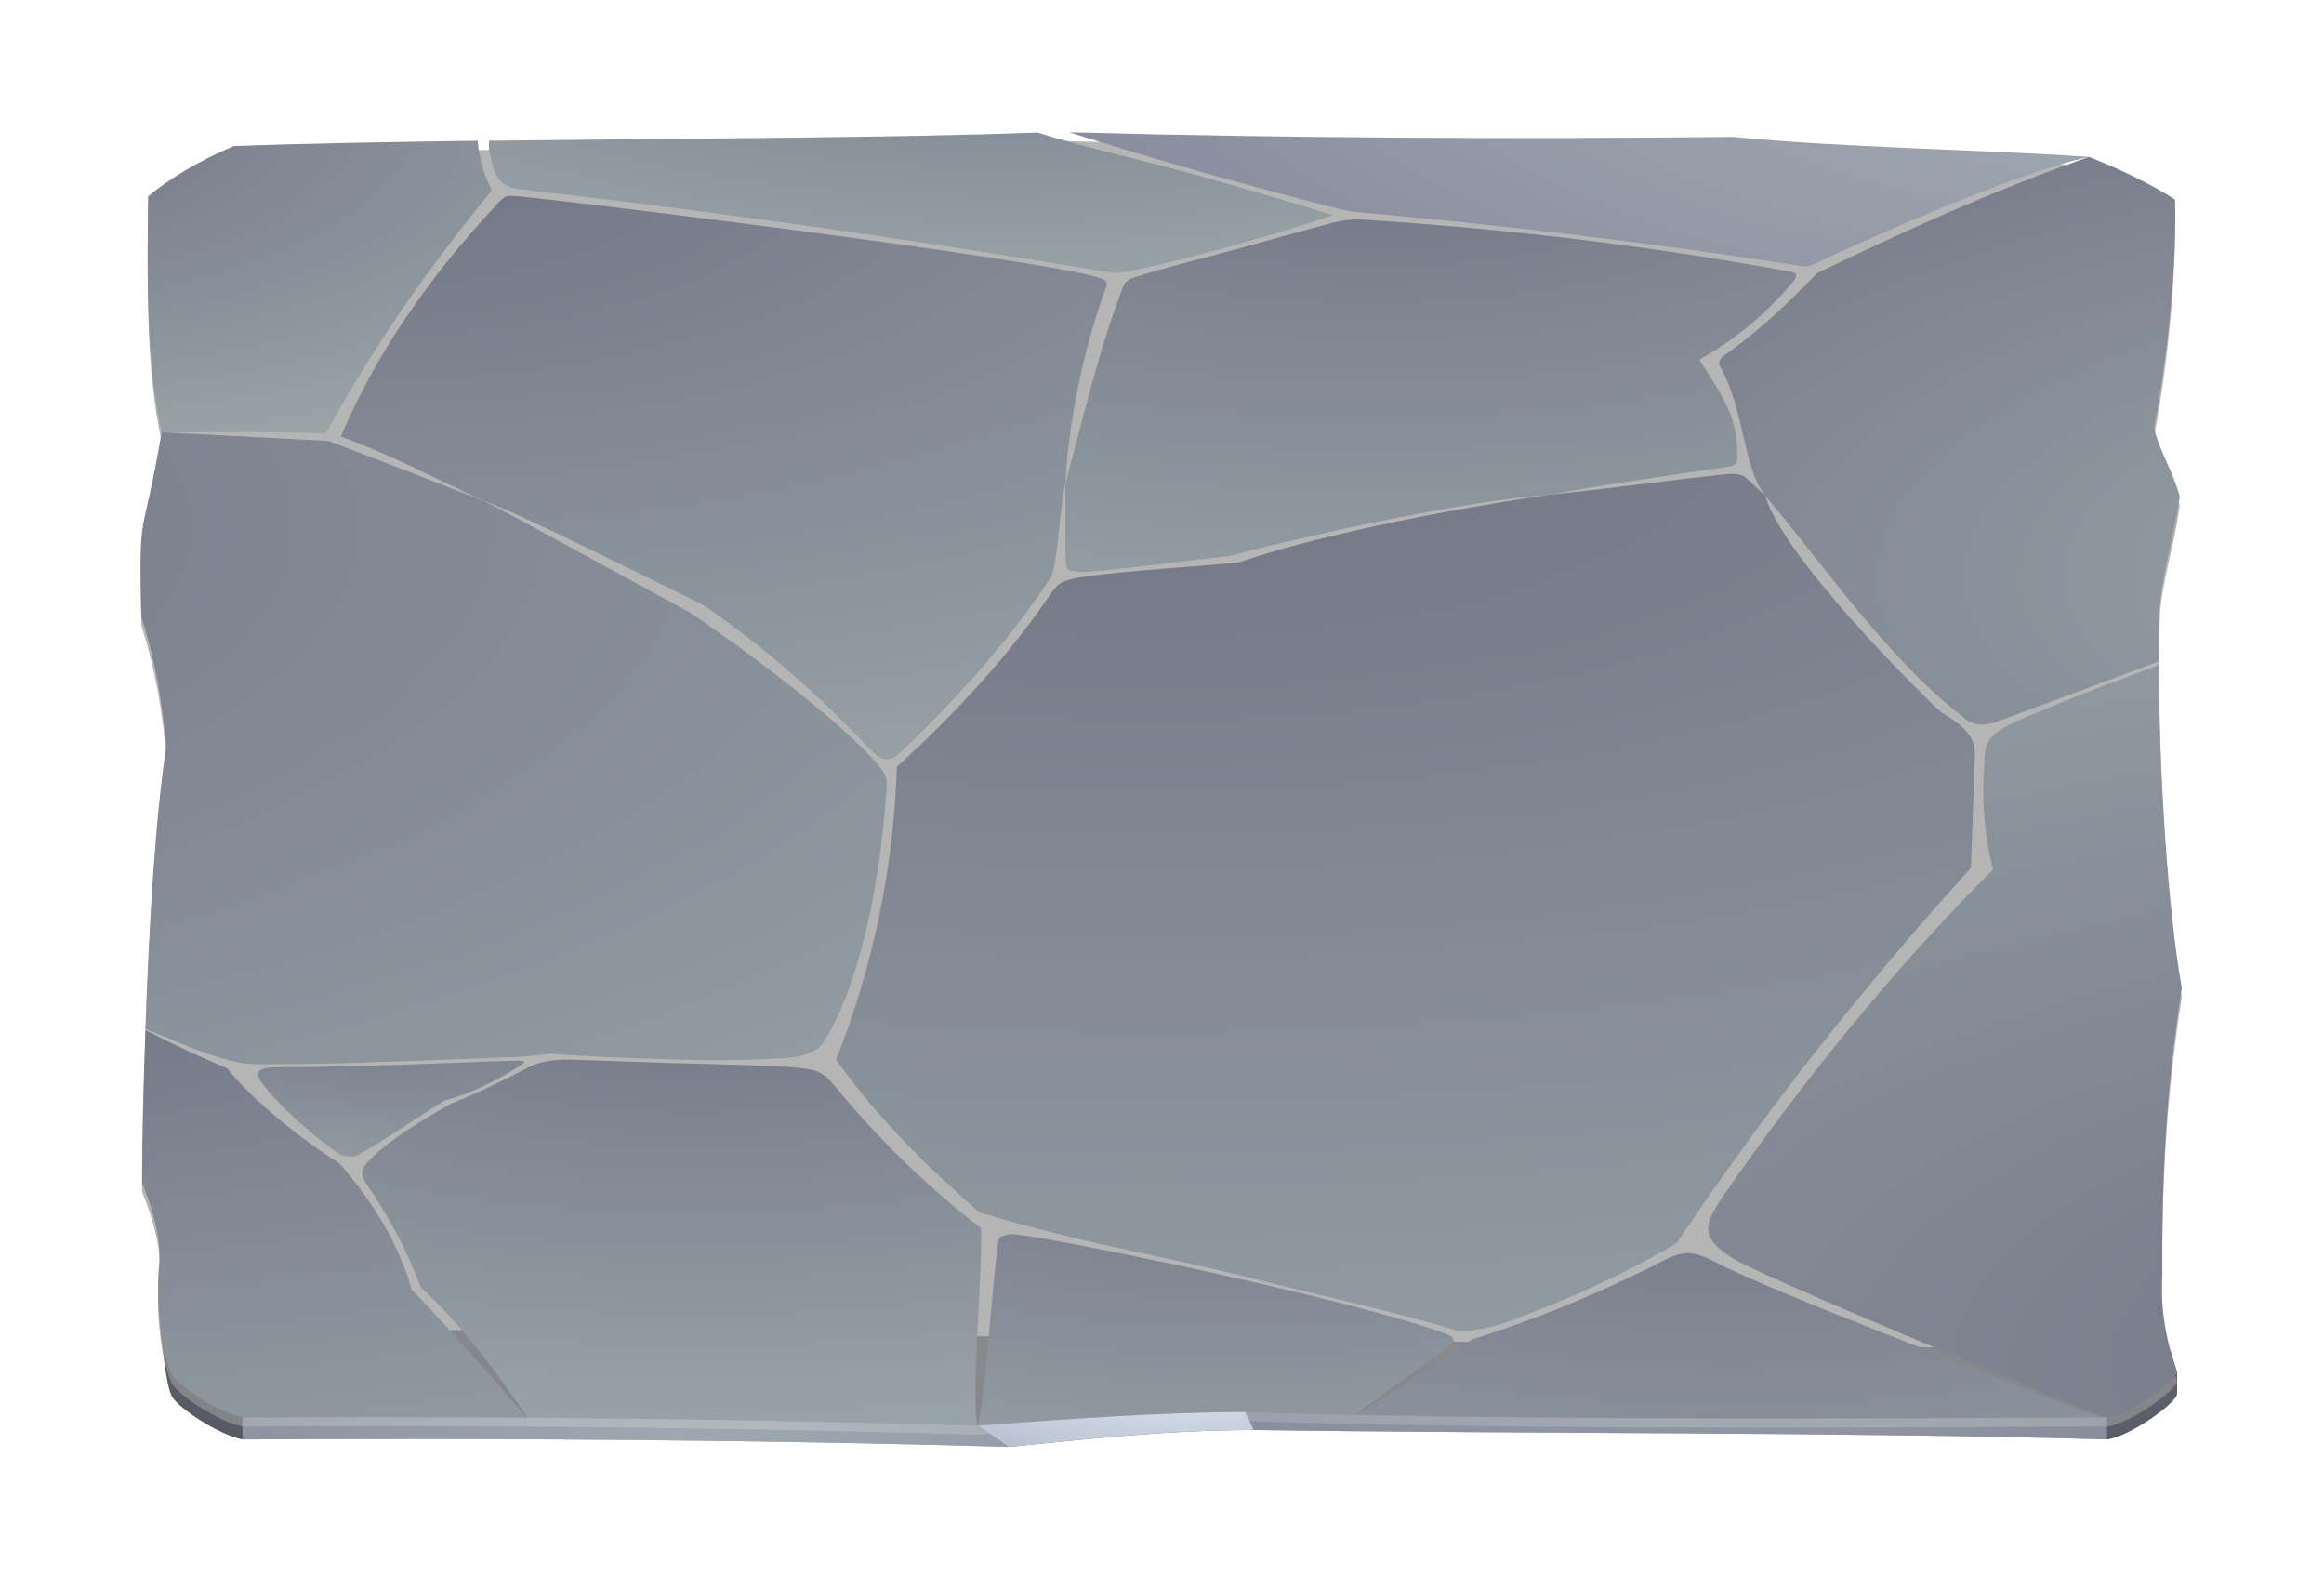 <svg width="1025" height="695" viewBox="0 0 1025 695" fill="none" xmlns="http://www.w3.org/2000/svg">
    <path d="M929.301 634.727C812.5 631.341 675.192 632.357 553.041 630.551C513.81 630.664 481.415 634.388 444.859 638C339.649 634.953 218.092 634.05 106.938 634.727C95.942 632.583 76.623 619.603 75.434 614.863C73.057 609.446 71.571 592.629 70.679 584.955L957.239 595.338L960.211 605.157V614.75C959.616 618.926 939.109 633.598 929.301 634.727Z" fill="url(#paint0_radial_11_4)"/>
    <g opacity="0.7" filter="url(#filter0_d_11_4)">
        <path d="M929.301 625.021C806.259 625.585 667.465 626.375 549.178 622.651C509.947 622.763 470.418 625.811 431.188 628.632C325.977 625.585 218.092 624.344 106.938 625.021C95.941 622.876 76.623 609.897 75.434 605.157C70.382 592.968 68.599 572.201 70.382 555.61C70.679 543.986 67.113 532.699 62.655 521.526C62.952 470.399 65.627 381.238 73.354 328.983C71.571 310.022 68.599 291.061 62.357 271.987C61.169 220.973 62.655 241.74 71.273 190.613C64.141 158.786 65.032 118.381 65.329 86.554C75.137 78.541 87.323 71.092 103.074 64.433C196.396 60.709 373.53 62.063 465.069 58.113C561.957 60.822 666.276 61.499 764.353 60.37C812.203 65.11 873.13 65.9 921.277 69.173C935.543 74.704 949.808 81.814 959.319 88.021C959.913 118.494 956.05 157.206 950.106 188.243C951.592 197.498 958.13 206.865 961.399 219.055C959.022 235.533 954.266 250.43 952.78 264.877C950.7 307.652 954.564 392.863 962.291 435.638C955.455 479.315 953.375 518.14 953.672 561.931C952.781 576.264 955.158 590.711 960.211 605.157C959.616 609.22 939.109 624.005 929.301 625.021Z" fill="#959595"/>
    </g>
    <path d="M100.102 471.077C87.62 465.772 75.731 460.242 64.141 454.26C63.249 479.316 62.654 502.904 62.654 521.526C67.113 532.7 70.679 543.986 70.382 555.611C68.599 572.201 70.382 592.968 75.434 605.157C76.623 609.898 95.941 622.877 106.938 625.021C149.141 624.795 190.948 624.833 232.358 625.134C229.98 622.312 227.306 619.265 224.631 616.105C208.284 597.144 186.886 573.894 181.536 568.59C176.186 549.704 165.586 531.195 149.735 513.062C136.856 504.71 125.662 496.207 116.151 487.555C110.009 482.137 104.659 476.645 100.102 471.077Z" fill="url(#paint1_radial_11_4)"/>
    <path d="M198.774 486.764C188.372 492.633 169.945 503.467 161.921 512.722C159.246 515.544 159.246 518.252 161.029 521.187C171.728 536.536 179.753 551.998 185.697 567.799C201.151 581.907 215.12 599.739 226.414 616.104C228.593 619.189 230.674 622.199 232.655 625.133C299.823 625.584 366.001 626.751 431.187 628.632C430.593 626.036 430.296 622.65 430.296 618.7C429.701 597.707 433.268 560.914 432.673 541.615C406.817 521.525 385.715 500.307 367.586 478.186C362.236 471.866 359.561 471.189 344.107 470.286C332.516 469.609 313.792 469.27 294.771 468.706C279.613 468.254 264.159 467.69 251.676 467.238C244.246 467.013 237.41 468.254 232.655 470.85C221.064 476.945 209.77 482.362 198.774 486.764Z" fill="url(#paint2_radial_11_4)"/>
    <path d="M156.274 509.901C159.246 509.562 191.344 488.118 195.802 485.41C208.582 481.798 218.389 476.832 228.792 470.286C233.547 467.352 231.169 467.578 224.036 467.803C217.498 467.916 187.777 469.27 161.326 469.948C146.466 470.399 132.2 470.625 122.987 470.625C120.312 470.625 117.934 470.738 116.448 471.189C113.774 471.866 112.882 473.334 114.962 476.719C115.359 477.246 115.755 477.81 116.151 478.412C125.067 489.586 136.658 499.63 150.032 509.224C153.005 509.901 154.788 510.127 156.274 509.901Z" fill="url(#paint3_radial_11_4)"/>
    <path d="M120.312 469.271C152.707 469.271 188.966 467.465 220.767 466.336C229.683 466.11 233.547 465.772 242.463 464.643C260.295 465.998 276.939 466.449 295.068 467.126C310.523 467.69 326.275 467.578 337.865 467.013C345.89 466.675 351.834 466.11 353.32 465.546C357.481 463.966 361.047 463.063 363.425 459.339C380.366 432.026 388.687 385.075 391.065 346.702C391.362 341.397 388.985 339.253 384.527 334.174C367.586 315.552 322.708 282.145 303.687 269.73C268.914 250.995 229.683 229.099 213.634 220.973C190.452 212.057 168.162 203.254 144.98 194.451C140.225 194.225 132.498 193.773 123.581 193.322C106.344 192.419 84.945 191.29 71.273 190.613C62.655 241.74 61.169 220.973 62.357 272.1C68.599 291.061 71.571 310.022 73.354 328.983C68.302 362.051 65.627 410.131 64.141 453.808C71.273 456.291 87.323 463.966 100.697 467.465C107.83 469.271 110.207 469.271 116.449 469.271C117.637 469.271 118.925 469.271 120.312 469.271Z" fill="url(#paint4_radial_11_4)"/>
    <path d="M122.987 190.614C129.922 190.689 136.857 190.877 143.791 191.178C163.407 154.836 188.075 119.059 216.904 83.959C214.922 79.896 213.337 75.757 212.148 71.544C212.148 71.168 212.148 70.829 212.148 70.528C211.356 67.744 210.86 64.923 210.662 62.063C169.945 62.628 132.498 63.305 103.074 64.434C87.323 71.093 75.137 78.541 65.329 86.555C65.032 118.382 64.141 158.787 71.274 190.614C88.511 190.727 105.749 190.388 122.987 190.614Z" fill="url(#paint5_radial_11_4)"/>
    <path d="M218.687 90.617C188.075 123.46 165.19 157.431 150.33 192.419C176.484 202.351 191.047 210.702 213.635 220.973C228.792 226.165 289.422 256.637 310.226 266.795C337.271 285.304 362.534 307.764 383.041 329.772C390.174 337.221 393.146 335.641 398.793 330.224C424.055 306.071 446.048 281.016 463.286 254.832C466.555 249.189 467.149 225.6 469.824 213.524C471.31 188.469 476.363 158.899 487.062 128.764C487.657 126.959 489.143 124.814 487.062 123.46C477.254 116.914 289.422 93.213 234.142 87.118C230.872 86.779 224.928 86.102 223.739 86.441C221.956 86.892 219.876 89.263 218.687 90.617Z" fill="url(#paint6_radial_11_4)"/>
    <path d="M229.683 83.507C317.061 93.439 402.656 105.628 486.765 119.735C490.926 120.526 495.086 120.413 498.95 119.51C514.207 116.124 528.968 112.437 543.233 108.449C558.49 104.311 573.35 99.796 587.814 94.906C570.873 89.488 547.989 82.942 528.076 77.299C517.079 74.252 503.705 70.866 490.331 67.48C478.74 64.546 467.149 61.498 457.639 58.451C395.523 60.821 299.823 61.047 215.715 62.063C215.418 64.659 215.715 67.48 216.606 70.076C216.606 70.527 216.705 70.979 216.904 71.43C217.498 74.252 218.39 77.073 220.767 79.782C222.253 81.701 225.522 83.055 229.683 83.507Z" fill="url(#paint7_radial_11_4)"/>
    <path d="M529.859 75.832C550.267 81.626 571.071 87.194 592.272 92.536C594.352 92.987 596.433 93.326 598.81 93.551C664.492 99.42 728.986 107.208 791.993 116.914C793.479 117.14 795.262 117.591 796.748 117.478C798.531 117.253 800.017 116.575 801.206 115.898C821.713 106.305 887.395 76.622 921.277 69.173C873.13 65.9 812.203 65.11 764.353 60.37C668.653 61.386 566.712 60.934 471.607 58.338C480.919 61.348 490.43 64.282 500.139 67.142C509.847 70.076 519.754 72.973 529.859 75.832Z" fill="url(#paint8_radial_11_4)"/>
    <path d="M588.408 98.066C575.926 101.339 558.391 106.305 544.719 110.03C530.751 113.867 512.621 118.382 501.625 121.88C498.058 122.934 495.978 124.401 495.383 126.282C484.387 155.175 478.443 181.472 469.824 213.525C470.121 219.958 469.527 240.16 470.121 247.835C470.418 250.318 469.23 251.898 476.957 252.236C483.198 252.462 532.831 246.142 542.639 245.126C572.954 236.887 645.769 220.748 683.216 218.152C701.94 214.653 739.091 209.123 761.381 205.963C764.353 205.624 766.136 204.496 766.136 203.141C767.028 185.309 760.787 176.054 749.493 158.674C749.691 158.448 749.988 158.26 750.385 158.109C767.92 148.064 780.996 136.101 791.101 123.912C791.696 122.896 792.885 121.542 791.696 120.526C790.804 119.849 788.129 119.51 786.049 119.172C727.203 108.45 665.979 101.001 602.377 96.938C597.324 96.599 592.866 96.938 588.408 98.066Z" fill="url(#paint9_radial_11_4)"/>
    <path d="M683.216 218.152C634.475 225.375 579.789 236.436 546.502 247.948C532.237 249.528 496.572 251.672 479.334 254.155C468.338 255.735 466.852 256.977 463.582 261.604C445.75 287.901 422.866 313.295 395.523 338.125C394.334 380.787 385.418 425.367 368.774 467.239C387.498 493.649 408.897 514.416 432.376 534.957C432.376 534.882 432.376 534.806 432.376 534.731C479.929 548.952 506.38 552.225 551.555 563.511C586.328 572.201 613.968 578.183 641.31 586.309C647.552 588.228 661.223 584.278 665.978 582.472C692.727 572.653 717.395 561.254 739.388 548.275C777.628 491.242 820.921 436.052 869.266 382.705C869.86 365.851 870.455 349.035 871.049 332.256C871.346 323.453 862.727 318.035 856.189 314.085C844.004 303.025 786.049 244.788 778.619 218.716C775.845 216.008 772.972 213.299 770 210.59C768.514 209.349 765.245 208.672 761.975 209.01C739.091 211.38 706.398 215.895 683.216 218.152Z" fill="url(#paint10_radial_11_4)"/>
    <path d="M638.636 588.566C600.297 573.443 454.964 543.647 446.048 544.212C444.264 544.324 442.481 544.776 440.698 545.792C438.618 554.821 435.943 596.58 432.971 618.701C432.376 622.764 431.782 626.263 431.188 628.633C470.418 625.811 509.947 622.764 549.177 622.651C565.028 623.178 581.176 623.591 597.622 623.892L610.104 614.751L638.041 594.661C641.608 592.178 642.202 590.034 638.636 588.566Z" fill="url(#paint11_radial_11_4)"/>
    <path d="M729.283 558.094C703.129 571.186 676.381 582.133 649.038 590.711C645.174 593.419 626.748 605.834 612.482 614.863C606.241 619.039 600.594 622.538 597.919 623.892C704.318 626.15 822.605 625.472 929.301 625.021C927.221 624.908 920.385 622.764 916.224 621.184C876.102 605.157 783.671 570.621 756.031 556.288C744.441 550.193 740.874 552.112 729.283 558.094Z" fill="url(#paint12_radial_11_4)"/>
    <path d="M759.895 527.507C750.087 541.841 751.573 546.243 763.164 554.256C773.269 561.366 903.147 615.427 929.301 625.021C929.896 624.945 930.688 624.795 931.679 624.569C942.081 621.748 959.616 608.881 960.21 605.157C955.158 590.71 952.78 576.264 953.672 561.931C953.375 518.14 955.455 479.315 962.291 435.637C956.05 400.989 952.186 338.463 952.186 293.205C934.354 299.864 916.819 306.523 899.878 313.52C874.616 323.791 875.805 326.5 875.21 336.319C874.021 351.781 874.913 367.807 879.074 383.382C834.493 427.85 794.073 478.187 759.895 527.507Z" fill="url(#paint13_radial_11_4)"/>
    <path d="M778.619 218.716C800.612 244.223 830.332 287.562 861.539 312.73C864.214 314.762 865.7 316.229 867.186 317.358C872.833 321.308 878.777 318.938 884.424 316.906L952.186 291.625C952.186 281.693 952.186 272.664 952.78 264.877C954.266 250.43 959.022 235.533 961.399 219.055C958.13 206.865 951.592 197.498 950.106 188.243C956.05 157.206 959.913 118.494 959.319 88.021C949.808 81.814 935.543 74.704 921.277 69.173C877.885 84.523 838.951 102.355 801.504 120.413C789.616 132.715 776.539 145.355 760.49 156.755C758.31 158.335 757.716 160.028 758.706 161.833C769.703 181.02 768.514 205.85 778.619 218.716Z" fill="url(#paint14_radial_11_4)"/>
    <path style="mix-blend-mode:multiply" opacity="0.5" d="M232.358 625.133C190.947 624.832 149.141 624.795 106.938 625.021V634.727C218.092 634.05 339.648 634.953 444.859 638L431.187 628.632C366.001 626.751 299.823 625.585 232.655 625.133C232.358 625.133 232.358 625.133 232.358 625.133Z" fill="url(#paint15_radial_11_4)"/>
    <path style="mix-blend-mode:multiply" d="M431.188 628.632L444.859 638C481.415 634.388 513.81 630.664 553.041 630.551L549.177 622.65C509.947 622.763 470.418 625.811 431.188 628.632Z" fill="url(#paint16_radial_11_4)"/>
    <path style="mix-blend-mode:multiply" opacity="0.5" d="M549.177 622.65L553.041 630.551C675.192 632.357 812.5 631.341 929.301 634.727V625.02C822.605 625.472 704.318 626.149 597.919 623.892C597.721 623.892 597.622 623.892 597.622 623.892C581.176 623.591 565.028 623.177 549.177 622.65Z" fill="url(#paint17_radial_11_4)"/>
    <defs>
        <filter id="filter0_d_11_4" x="0" y="0.113" width="1024.29" height="694.52" filterUnits="userSpaceOnUse" color-interpolation-filters="sRGB">
            <feFlood flood-opacity="0" result="BackgroundImageFix"/>
            <feColorMatrix in="SourceAlpha" type="matrix" values="0 0 0 0 0 0 0 0 0 0 0 0 0 0 0 0 0 0 127 0" result="hardAlpha"/>
            <feOffset dy="4"/>
            <feGaussianBlur stdDeviation="31"/>
            <feComposite in2="hardAlpha" operator="out"/>
            <feColorMatrix type="matrix" values="0 0 0 0 0.272 0 0 0 0 0.341 0 0 0 0 0.588 0 0 0 0.25 0"/>
            <feBlend mode="normal" in2="BackgroundImageFix" result="effect1_dropShadow_11_4"/>
            <feBlend mode="normal" in="SourceGraphic" in2="effect1_dropShadow_11_4" result="shape"/>
        </filter>
        <radialGradient id="paint0_radial_11_4" cx="0" cy="0" r="1" gradientUnits="userSpaceOnUse" gradientTransform="translate(562.255 354.715) scale(886.262 336.556)">
            <stop stop-color="#9DA9AB"/>
            <stop offset="1" stop-color="#555763"/>
        </radialGradient>
        <radialGradient id="paint1_radial_11_4" cx="0" cy="0" r="1" gradientUnits="userSpaceOnUse" gradientTransform="translate(7.375 421.869) scale(814.636 309.356)">
            <stop stop-color="#717485"/>
            <stop offset="1" stop-color="#9DA9AB"/>
        </radialGradient>
        <radialGradient id="paint2_radial_11_4" cx="0" cy="0" r="1" gradientUnits="userSpaceOnUse" gradientTransform="translate(306.362 421.191) scale(619.373 235.205)">
            <stop stop-color="#717485"/>
            <stop offset="1" stop-color="#9DA9AB"/>
        </radialGradient>
        <radialGradient id="paint3_radial_11_4" cx="0" cy="0" r="1" gradientUnits="userSpaceOnUse" gradientTransform="translate(175.889 437.556) scale(271.942 103.269)">
            <stop stop-color="#717485"/>
            <stop offset="1" stop-color="#9DA9AB"/>
        </radialGradient>
        <radialGradient id="paint4_radial_11_4" cx="0" cy="0" r="1" gradientUnits="userSpaceOnUse" gradientTransform="translate(-263.973 232.598) scale(1183.17 449.305)">
            <stop stop-color="#717485"/>
            <stop offset="1" stop-color="#9DA9AB"/>
        </radialGradient>
        <radialGradient id="paint5_radial_11_4" cx="0" cy="0" r="1" gradientUnits="userSpaceOnUse" gradientTransform="translate(-25.912 56.195) scale(429.162 162.973)">
            <stop stop-color="#717485"/>
            <stop offset="1" stop-color="#9DA9AB"/>
        </radialGradient>
        <radialGradient id="paint6_radial_11_4" cx="0" cy="0" r="1" gradientUnits="userSpaceOnUse" gradientTransform="translate(152.41 67.141) scale(899.339 341.522)">
            <stop stop-color="#717485"/>
            <stop offset="1" stop-color="#9DA9AB"/>
        </radialGradient>
        <radialGradient id="paint7_radial_11_4" cx="0" cy="0" r="1" gradientUnits="userSpaceOnUse" gradientTransform="translate(441.887 -37.369) scale(485.334 184.304)">
            <stop stop-color="#717485"/>
            <stop offset="1" stop-color="#9DA9AB"/>
        </radialGradient>
        <radialGradient id="paint8_radial_11_4" cx="0" cy="0" r="1" gradientUnits="userSpaceOnUse" gradientTransform="translate(993.497 -10.733) scale(669.601 254.279)">
            <stop stop-color="#AAB4B8"/>
            <stop offset="1" stop-color="#828599"/>
        </radialGradient>
        <radialGradient id="paint9_radial_11_4" cx="0" cy="0" r="1" gradientUnits="userSpaceOnUse" gradientTransform="translate(604.457 54.163) scale(706.454 268.274)">
            <stop stop-color="#717485"/>
            <stop offset="1" stop-color="#9DA9AB"/>
        </radialGradient>
        <radialGradient id="paint10_radial_11_4" cx="0" cy="0" r="1" gradientUnits="userSpaceOnUse" gradientTransform="translate(509.649 182.826) scale(1486.32 564.425)">
            <stop stop-color="#717485"/>
            <stop offset="1" stop-color="#9DA9AB"/>
        </radialGradient>
        <radialGradient id="paint11_radial_11_4" cx="0" cy="0" r="1" gradientUnits="userSpaceOnUse" gradientTransform="translate(542.639 486.539) scale(536.156 203.604)">
            <stop stop-color="#717485"/>
            <stop offset="1" stop-color="#9DA9AB"/>
        </radialGradient>
        <radialGradient id="paint12_radial_11_4" cx="0" cy="0" r="1" gradientUnits="userSpaceOnUse" gradientTransform="translate(763.462 492.972) scale(692.485 262.969)">
            <stop stop-color="#717485"/>
            <stop offset="1" stop-color="#9DA9AB"/>
        </radialGradient>
        <radialGradient id="paint13_radial_11_4" cx="0" cy="0" r="1" gradientUnits="userSpaceOnUse" gradientTransform="translate(1218.18 599.965) scale(1215.27 461.494)">
            <stop stop-color="#717485"/>
            <stop offset="1" stop-color="#9DA9AB"/>
        </radialGradient>
        <radialGradient id="paint14_radial_11_4" cx="0" cy="0" r="1" gradientUnits="userSpaceOnUse" gradientTransform="translate(1186.98 254.493) scale(695.457 264.098)">
            <stop stop-color="#9DA9AB"/>
            <stop offset="1" stop-color="#717485"/>
        </radialGradient>
        <radialGradient id="paint15_radial_11_4" cx="0" cy="0" r="1" gradientUnits="userSpaceOnUse" gradientTransform="translate(302.498 641.047) scale(454.425 172.567)">
            <stop stop-color="#E2F1F7"/>
            <stop offset="1" stop-color="#9A9DB5"/>
        </radialGradient>
        <radialGradient id="paint16_radial_11_4" cx="0" cy="0" r="1" gradientUnits="userSpaceOnUse" gradientTransform="translate(520.349 598.385) scale(226.172 85.888)">
            <stop stop-color="#E2F1F7"/>
            <stop offset="1" stop-color="#9A9DB5"/>
        </radialGradient>
        <radialGradient id="paint17_radial_11_4" cx="0" cy="0" r="1" gradientUnits="userSpaceOnUse" gradientTransform="translate(774.161 549.967) scale(429.162 162.973)">
            <stop stop-color="#E2F1F7"/>
            <stop offset="1" stop-color="#9A9DB5"/>
        </radialGradient>
    </defs>
</svg>
